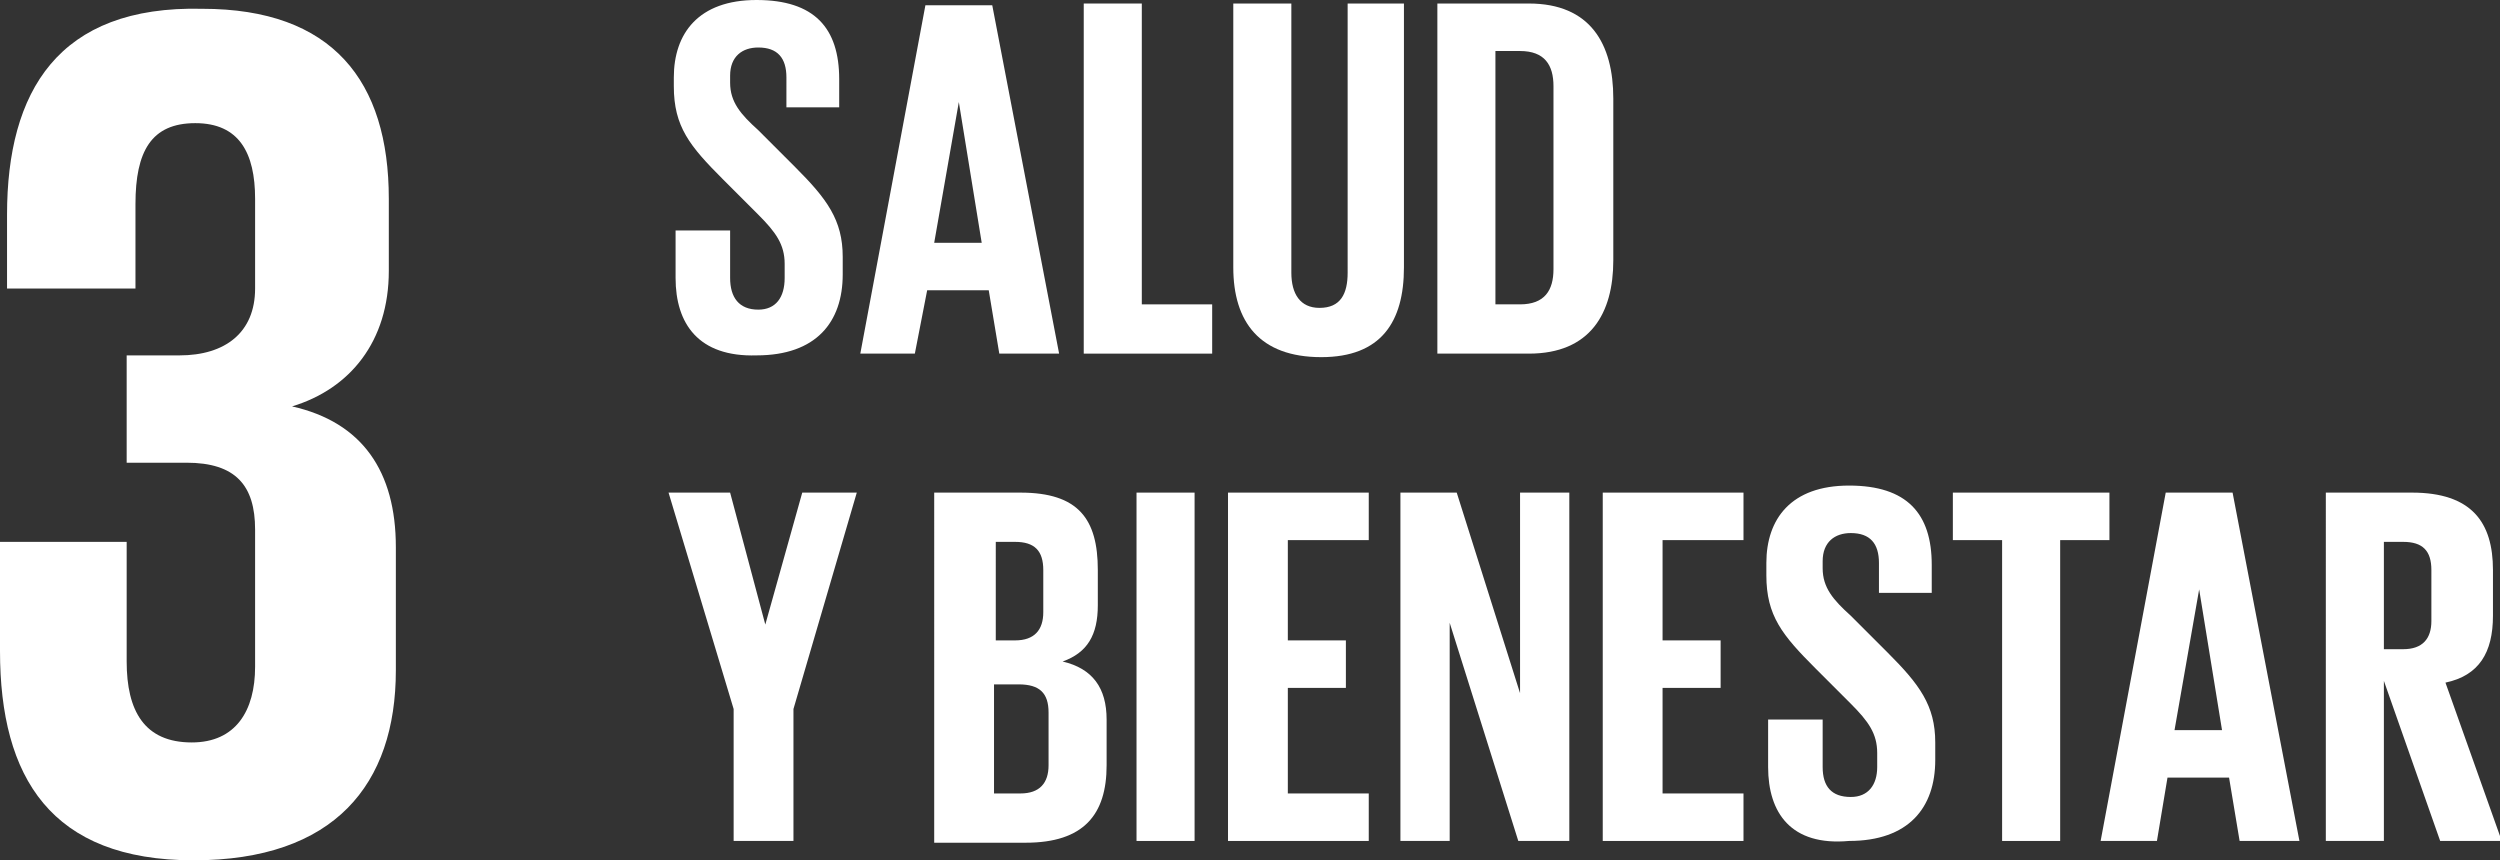 <?xml version="1.0" encoding="utf-8"?>
<!-- Generator: Adobe Illustrator 23.0.0, SVG Export Plug-In . SVG Version: 6.00 Build 0)  -->
<svg version="1.1" id="Capa_1" xmlns="http://www.w3.org/2000/svg" xmlns:xlink="http://www.w3.org/1999/xlink" x="0px" y="0px"
	 viewBox="0 0 142.1 48.9" style="enable-background:new 0 0 142.1 48.9;" xml:space="preserve">
<rect x="0" y="0" width="142.1" height="48.9" fill="#333333" stroke="none"/>
<style type="text/css">
	.st0{fill:#FFFFFF;}
</style>
<g>
	<path class="st0" d="M11,48.9c8,0,11.5-4.3,11.5-10.8v-7c0-4.3-1.9-7.1-5.9-8c3.3-1,5.5-3.7,5.5-7.7v-4.1c0-6.7-3.2-10.8-10.6-10.8
		C3.3,0.3,0.4,5.2,0.4,12.2v4.2h7.3v-4.8C7.7,8.6,8.6,7,11.1,7c2.5,0,3.4,1.7,3.4,4.3v5.1c0,2.5-1.7,3.8-4.3,3.8h-3v6.1h3.4
		c2.8,0,3.9,1.3,3.9,3.8v7.8c0,2.5-1.1,4.3-3.6,4.3c-2.7,0-3.7-1.8-3.7-4.6v-6.8H0V37C0,44.2,2.9,48.9,11,48.9"/>
	<g>
		<path class="st0" d="M38.4,15.8v-2.7h3.1v2.7c0,1.1,0.5,1.8,1.6,1.8c1,0,1.5-0.7,1.5-1.8v-0.8c0-1.1-0.5-1.8-1.5-2.8l-2-2
			c-1.9-1.9-2.8-3-2.8-5.3V4.4c0-2.5,1.4-4.4,4.7-4.4c3.3,0,4.7,1.6,4.7,4.5v1.6h-3V4.4c0-1.1-0.5-1.7-1.6-1.7
			c-0.9,0-1.6,0.5-1.6,1.6v0.4c0,1.1,0.6,1.8,1.6,2.7l2.1,2.1c1.8,1.8,2.7,3,2.7,5.1v1c0,2.7-1.5,4.6-4.9,4.6
			C39.7,20.3,38.4,18.4,38.4,15.8"/>
		<path class="st0" d="M53.1,13.8h2.7l-1.3-8h0L53.1,13.8z M48.9,20.1l3.7-19.8h3.8l3.8,19.8h-3.4l-0.6-3.6h-3.5L52,20.1H48.9z"/>
		<polygon class="st0" points="61.6,0.2 64.9,0.2 64.9,17.3 68.9,17.3 68.9,20.1 61.6,20.1 		"/>
		<path class="st0" d="M79.8,0.2v15c0,3.1-1.3,5.1-4.7,5.1c-3.5,0-5-2-5-5.1v-15h3.3v15.3c0,1.2,0.5,2,1.6,2c1.2,0,1.6-0.8,1.6-2
			V0.2H79.8z"/>
		<path class="st0" d="M86.4,17.3c1.4,0,1.9-0.8,1.9-2V4.9c0-1.2-0.5-2-1.9-2H85v14.4H86.4z M91.7,5.6v9.2c0,3-1.3,5.3-4.8,5.3h-5.2
			V0.2h5.2C90.4,0.2,91.7,2.5,91.7,5.6"/>
	</g>
	<polygon class="st0" points="45.1,40.3 45.1,47.8 41.7,47.8 41.7,40.3 38,28 41.5,28 43.5,35.5 43.5,35.5 45.6,28 48.7,28 	"/>
	<path class="st0" d="M56.5,38.9v6.2h1.5c1.1,0,1.6-0.6,1.6-1.6v-3c0-1.1-0.5-1.6-1.7-1.6H56.5z M56.5,36.4h1.2
		c1.1,0,1.6-0.6,1.6-1.6v-2.4c0-1.1-0.5-1.6-1.6-1.6h-1.1V36.4z M53.2,28H58c3.3,0,4.4,1.5,4.4,4.4v2c0,1.7-0.6,2.7-2,3.2
		c1.7,0.4,2.5,1.5,2.5,3.3v2.6c0,2.8-1.3,4.4-4.6,4.4h-5.2V28z"/>
	<rect x="64.6" y="28" class="st0" width="3.3" height="19.8"/>
	<polygon class="st0" points="69.8,28 77.8,28 77.8,30.7 73.2,30.7 73.2,36.4 76.5,36.4 76.5,39.1 73.2,39.1 73.2,45.1 77.8,45.1 
		77.8,47.8 69.8,47.8 	"/>
	<polygon class="st0" points="82.4,35.4 82.4,47.8 79.6,47.8 79.6,28 82.8,28 86.4,39.4 86.4,28 89.2,28 89.2,47.8 86.3,47.8 	"/>
	<polygon class="st0" points="91.1,28 99.1,28 99.1,30.7 94.5,30.7 94.5,36.4 97.8,36.4 97.8,39.1 94.5,39.1 94.5,45.1 99.1,45.1 
		99.1,47.8 91.1,47.8 	"/>
	<path class="st0" d="M100.5,43.6v-2.7h3.1v2.7c0,1.1,0.5,1.7,1.6,1.7c1,0,1.5-0.7,1.5-1.7v-0.8c0-1.1-0.5-1.8-1.5-2.8l-2-2
		c-1.9-1.9-2.8-3-2.8-5.3v-0.7c0-2.5,1.4-4.4,4.7-4.4c3.3,0,4.7,1.6,4.7,4.5v1.6h-3v-1.7c0-1.1-0.5-1.7-1.6-1.7
		c-0.9,0-1.6,0.5-1.6,1.6v0.4c0,1.1,0.6,1.8,1.6,2.7l2.1,2.1c1.8,1.8,2.7,3,2.7,5.1v1c0,2.7-1.5,4.6-4.9,4.6
		C101.8,48.1,100.5,46.2,100.5,43.6"/>
	<polygon class="st0" points="111,28 119.9,28 119.9,30.7 117.1,30.7 117.1,47.8 113.8,47.8 113.8,30.7 111,30.7 	"/>
	<path class="st0" d="M123.6,41.5h2.7l-1.3-8h0L123.6,41.5z M119.4,47.8l3.7-19.8h3.8l3.8,19.8h-3.4l-0.6-3.6h-3.5l-0.6,3.6H119.4z"
		/>
	<path class="st0" d="M135.5,30.7v6.2h1.1c1.1,0,1.6-0.6,1.6-1.6v-2.9c0-1.1-0.5-1.6-1.6-1.6H135.5z M135.5,38.7v9.1h-3.3V28h4.9
		c3.4,0,4.6,1.7,4.6,4.4V35c0,2.1-0.8,3.4-2.7,3.8l3.2,9h-3.5L135.5,38.7z"/>
</g>
</svg>
